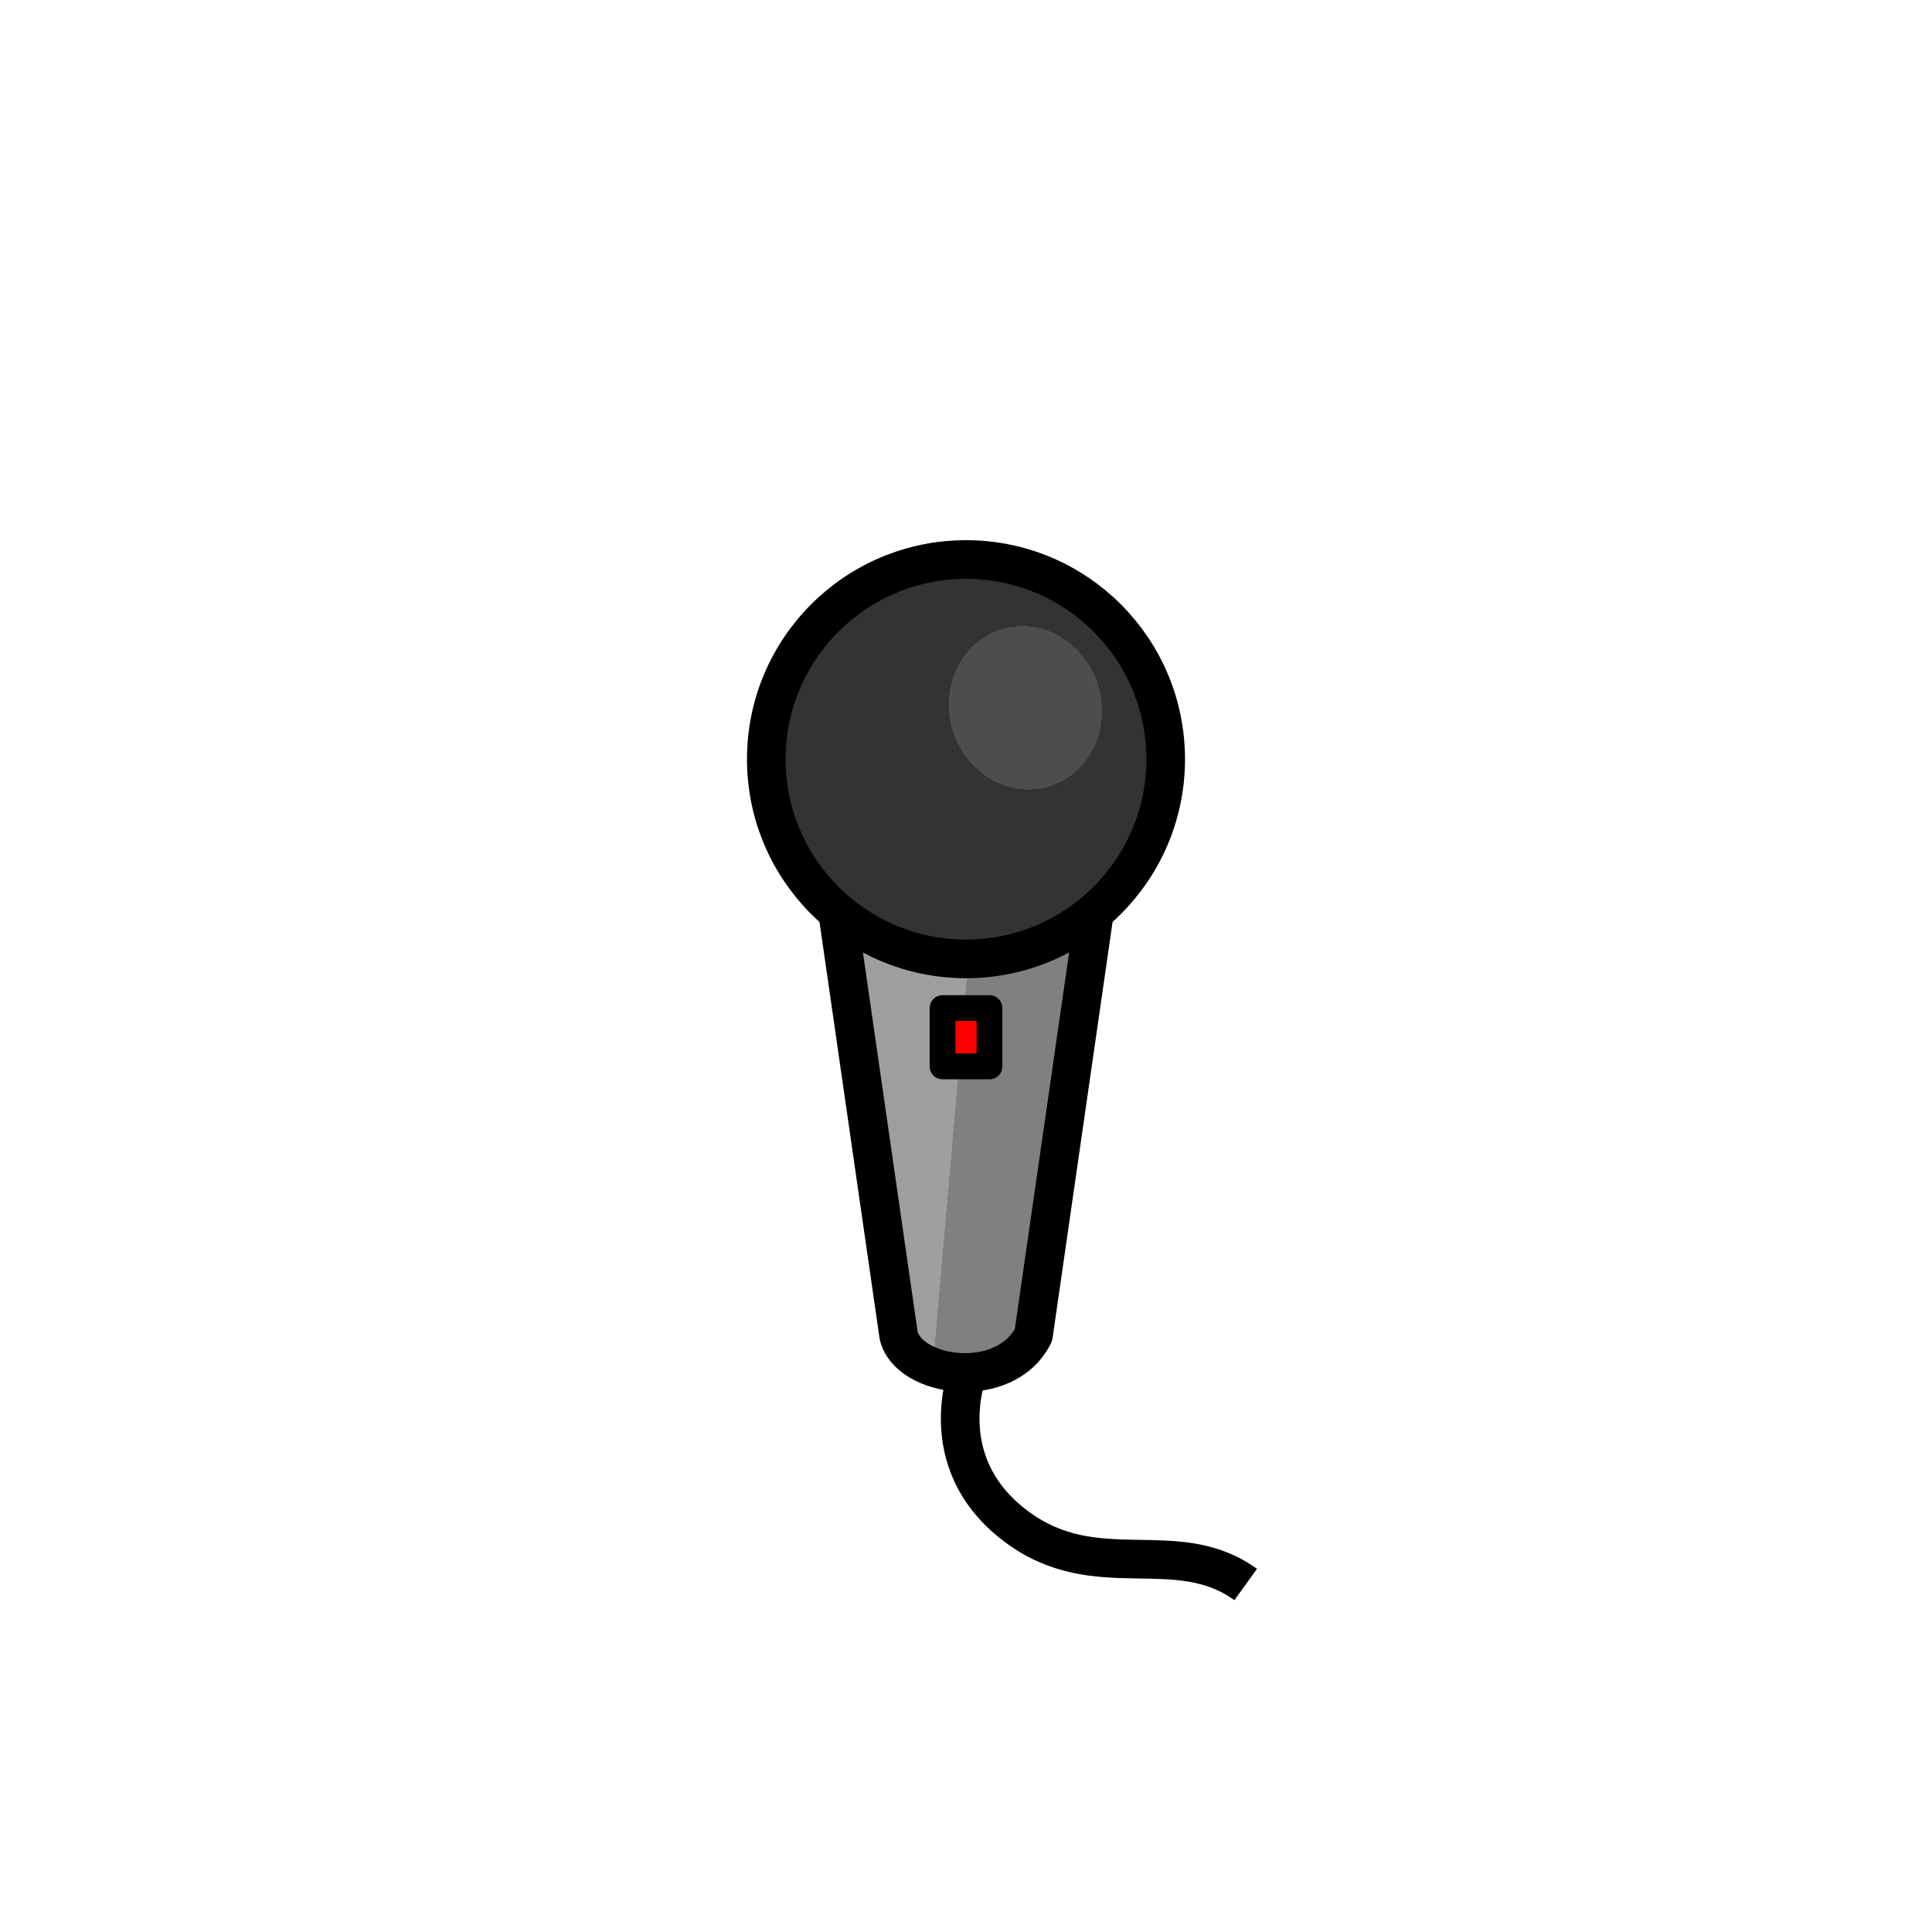 <?xml version="1.0" encoding="UTF-8" standalone="no"?>
<svg
   width="150mm"
   height="150mm"
   viewBox="0 0 150 150"
   version="1.1"
   id="svg3147"
   inkscape:version="1.1.1 (3bf5ae0d25, 2021-09-20)"
   sodipodi:docname="mic.svg"
   xmlns:inkscape="http://www.inkscape.org/namespaces/inkscape"
   xmlns:sodipodi="http://sodipodi.sourceforge.net/DTD/sodipodi-0.dtd"
   xmlns:xlink="http://www.w3.org/1999/xlink"
   xmlns="http://www.w3.org/2000/svg"
   xmlns:svg="http://www.w3.org/2000/svg"
   xmlns:rdf="http://www.w3.org/1999/02/22-rdf-syntax-ns#"
   xmlns:cc="http://creativecommons.org/ns#"
   xmlns:dc="http://purl.org/dc/elements/1.1/">
  <defs
     id="defs3141">
    <linearGradient
       inkscape:collect="always"
       xlink:href="#linearGradient339332"
       id="linearGradient8825"
       x1="-727.123"
       y1="1330.126"
       x2="-738.405"
       y2="1329.14"
       gradientUnits="userSpaceOnUse"
       gradientTransform="translate(807.109,-1251.268)" />
    <linearGradient
       id="linearGradient339332"
       inkscape:collect="always">
      <stop
         id="stop339324"
         offset="0"
         style="stop-color:#808080;stop-opacity:1" />
      <stop
         style="stop-color:#808080;stop-opacity:1"
         offset="0.751"
         id="stop339326" />
      <stop
         style="stop-color:#9f9f9f;stop-opacity:1"
         offset="0.751"
         id="stop339328" />
      <stop
         id="stop339330"
         offset="1"
         style="stop-color:#9e9e9e;stop-opacity:1" />
    </linearGradient>
    <radialGradient
       inkscape:collect="always"
       xlink:href="#linearGradient43717"
       id="radialGradient9199"
       cx="-723.203"
       cy="1297.814"
       fx="-723.203"
       fy="1297.814"
       r="17.004"
       gradientUnits="userSpaceOnUse"
       gradientTransform="matrix(0.474,-0.14,0.151,0.511,223.814,-717.82)" />
    <linearGradient
       id="linearGradient43717"
       inkscape:collect="always">
      <stop
         id="stop43709"
         offset="0"
         style="stop-color:#4d4d4d;stop-opacity:1;" />
      <stop
         style="stop-color:#4d4d4d;stop-opacity:1;"
         offset="0.704"
         id="stop43711" />
      <stop
         style="stop-color:#333333;stop-opacity:1;"
         offset="0.704"
         id="stop43713" />
      <stop
         id="stop43715"
         offset="1"
         style="stop-color:#333333;stop-opacity:1;" />
    </linearGradient>
  </defs>
  <sodipodi:namedview
     id="base"
     pagecolor="#ffffff"
     bordercolor="#666666"
     borderopacity="1.0"
     inkscape:pageopacity="0.0"
     inkscape:pageshadow="2"
     inkscape:zoom="3.959798"
     inkscape:cx="219.07683"
     inkscape:cy="361.88715"
     inkscape:document-units="mm"
     inkscape:current-layer="layer1"
     inkscape:document-rotation="0"
     showgrid="false"
     inkscape:window-width="1920"
     inkscape:window-height="1000"
     inkscape:window-x="-11"
     inkscape:window-y="-11"
     inkscape:window-maximized="1"
     inkscape:pagecheckerboard="0" />
  <g
     inkscape:label="Calque 1"
     inkscape:groupmode="layer"
     id="layer1">
    <g
       id="g979">
      <g
         id="g972"
         transform="translate(2.627,8.337)">
        <path
           id="rect8005"
           style="mix-blend-mode:normal;fill:url(#linearGradient8825);fill-opacity:1;stroke:#000000;stroke-width:3;stroke-linecap:round;stroke-linejoin:round;stop-color:#000000"
           d="m 71.847,59.207 c 7.603,0 10.771,1.395 10.527,3.089 l -4.763,33.026 c -2.22,4.404 -9.749,3.296 -10.471,0 l -4.763,-33.026 c -0.244,-1.694 1.866,-3.089 9.469,-3.089 z"
           sodipodi:nodetypes="csccsc" />
        <circle
           style="mix-blend-mode:normal;fill:url(#radialGradient9199);fill-opacity:1;stroke:#000000;stroke-width:3;stroke-linecap:round;stroke-linejoin:round;stroke-miterlimit:4;stroke-dasharray:none;stroke-opacity:1;stop-color:#000000"
           id="path7427"
           cx="72.373"
           cy="50.607"
           r="15.504" />
        <rect
           style="mix-blend-mode:normal;fill:#ff0000;stroke:#000000;stroke-width:2;stroke-linecap:round;stroke-linejoin:round;stroke-miterlimit:4;stroke-dasharray:none;stroke-opacity:1;stop-color:#000000"
           id="rect9717"
           width="3.644"
           height="4.534"
           x="70.551"
           y="69.927"
           rx="0"
           ry="0.894" />
      </g>
      <path
         style="mix-blend-mode:normal;fill:none;stroke:#000000;stroke-width:3;stroke-linecap:butt;stroke-linejoin:miter;stroke-miterlimit:4;stroke-dasharray:none;stroke-opacity:1"
         d="m 75.294,106.064 c 0,0 -3.185,7.362 3.607,12.447 6.249,4.678 12.384,0.585 17.814,4.51"
         id="path9952"
         sodipodi:nodetypes="csc" />
    </g>
  </g>
</svg>
